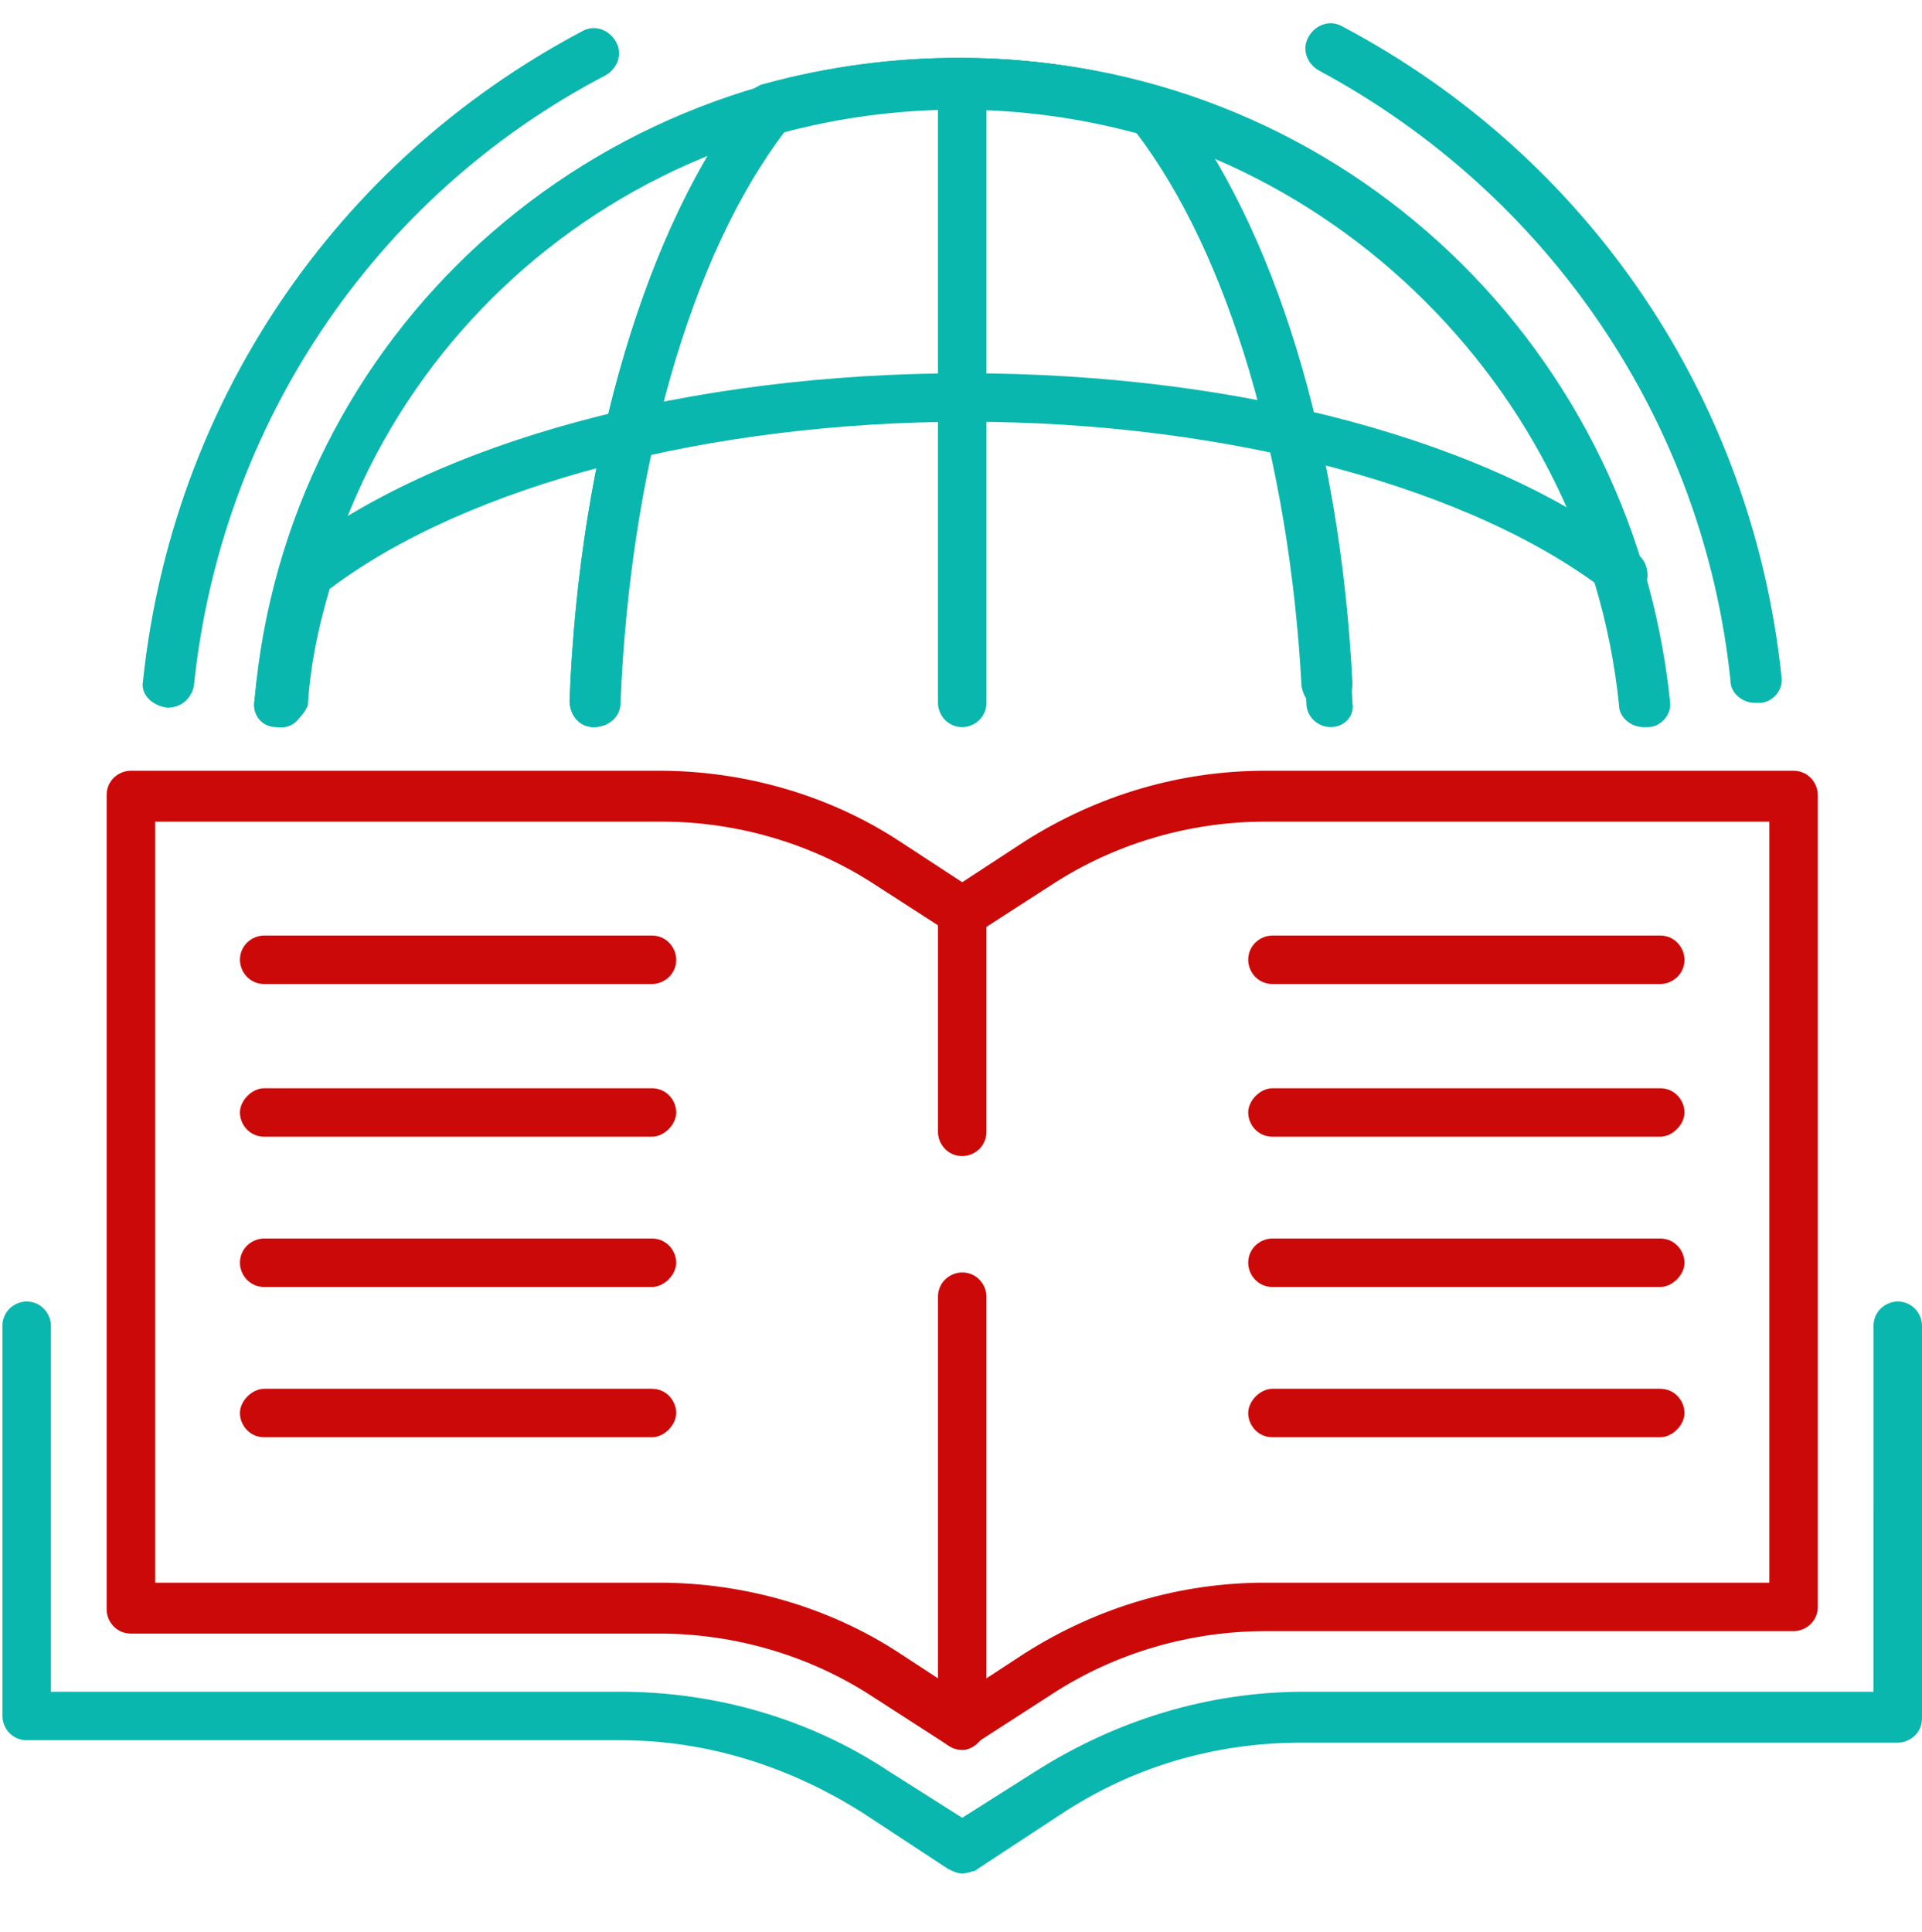 <?xml version="1.0" encoding="utf-8"?>
<!-- Generator: Adobe Illustrator 19.2.1, SVG Export Plug-In . SVG Version: 6.00 Build 0)  -->
<svg version="1.1" id="Слой_1" xmlns="http://www.w3.org/2000/svg" xmlns:xlink="http://www.w3.org/1999/xlink" x="0px" y="0px"
	 viewBox="0 0 79.3 79.7" style="enable-background:new 0 0 79.3 79.7;" xml:space="preserve">
<style type="text/css">
	.st0{fill:#09B7AE;}
	.st1{fill:#CC0909;}
</style>
<title>7</title>
<g id="Слой_2">
	<g>
		<path class="st0" d="M67.8,30c-0.5,0-1-0.4-1-0.9C65.4,15.3,53.5,4.4,39.7,4.4c-14.3,0-26,10.6-27.2,24.7c0,0.6-0.5,1-1.1,0.9
			c-0.6,0-1-0.5-0.9-1.1C11.8,13.8,24.4,2.4,39.7,2.4c15.1,0,27.6,11.4,29.2,26.5c0.1,0.6-0.4,1.1-0.9,1.1C67.9,30,67.9,30,67.8,30z
			"/>
		<path class="st0" d="M72.4,29c-0.5,0-1-0.4-1-0.9C70.3,17.4,63.9,8,54.4,2.9c-0.5-0.3-0.7-0.9-0.4-1.4c0.3-0.5,0.9-0.7,1.4-0.4
			c10.2,5.4,16.9,15.4,18.1,26.8c0.1,0.6-0.4,1.1-0.9,1.1C72.5,29,72.4,29,72.4,29z"/>
		<path class="st0" d="M6.9,29.2c-0.7-0.1-1.1-0.6-1-1.1C7.1,16.7,13.8,6.7,24,1.3c0.5-0.3,1.1-0.1,1.4,0.4c0.3,0.5,0.1,1.1-0.4,1.4
			c-9.6,5-15.9,14.5-17,25.2C7.9,28.8,7.5,29.2,6.9,29.2z"/>
		<path class="st0" d="M54.9,30c-0.5,0-1-0.4-1-1c-0.4-9.7-2.9-18.5-6.8-23.6c-4.8-1.3-9.9-1.3-14.7,0c-3.9,5.1-6.4,13.9-6.8,23.6
			c0,0.6-0.5,1-1.1,1c-0.6,0-1-0.5-1-1.1c0.4-10.3,3.2-19.6,7.4-25c0.1-0.2,0.3-0.3,0.5-0.4C36.8,2,42.6,2,47.9,3.6
			c0.2,0.1,0.4,0.2,0.5,0.4c4.2,5.4,7,14.8,7.4,25C55.9,29.5,55.5,30,54.9,30C54.9,30,54.9,30,54.9,30z"/>
		<path class="st0" d="M24.5,30c-0.6,0-1-0.5-1-1.1c0.4-10.3,3.2-19.6,7.4-25c0.1-0.2,0.3-0.3,0.5-0.4C36.8,2,42.6,2,47.9,3.6
			c0.2,0.1,0.4,0.2,0.5,0.4c4.2,5.4,6.9,14.2,7.4,24.2c0,0.6-0.4,1-1,1.1c-0.6,0-1-0.4-1.1-1c-0.5-9.3-3-17.8-6.8-22.8
			c-4.8-1.3-9.9-1.3-14.7,0c-3.9,5.1-6.4,13.9-6.8,23.6C25.5,29.6,25,30,24.5,30z"/>
		<path class="st0" d="M39.7,30c-0.6,0-1-0.5-1-1V3.4c0-0.6,0.5-1,1-1c0.6,0,1,0.5,1,1V29C40.7,29.6,40.2,30,39.7,30z"/>
		<path class="st0" d="M11.5,30c-0.7-0.1-1.1-0.5-1-1.1c0.2-1.8,0.5-3.5,1.1-5.5c0.1-0.2,0.2-0.4,0.4-0.5c6-4.7,16.4-7.5,27.8-7.5
			c11.4,0,21.8,2.8,27.8,7.5c0.4,0.3,0.5,1,0.2,1.4c-0.3,0.4-1,0.5-1.4,0.2c-5.6-4.4-15.8-7.1-26.5-7.1c-10.6,0-20.6,2.6-26.3,6.9
			c-0.5,1.7-0.8,3.2-0.9,4.8C12.5,29.6,12,30,11.5,30z"/>
		<path class="st1" d="M39.7,72.2c-0.2,0-0.4-0.1-0.6-0.2L36,70c-2.6-1.7-5.7-2.6-8.8-2.6H5.4c-0.6,0-1-0.5-1-1V32.8
			c0-0.6,0.5-1,1-1h21.8c3.5,0,7,1,9.9,2.9l2.6,1.7l2.6-1.7c3-1.9,6.4-2.9,9.9-2.9h21.8c0.6,0,1,0.5,1,1v33.5c0,0.6-0.5,1-1,1H52.2
			c-3.1,0-6.2,0.9-8.8,2.6l-3.1,2C40.1,72.1,39.9,72.2,39.7,72.2z M6.4,65.3h20.8c3.5,0,7,1,9.9,2.9l2.6,1.7l2.6-1.7
			c3-1.9,6.4-2.9,9.9-2.9h20.8V33.9H52.2c-3.1,0-6.2,0.9-8.8,2.6l-3.1,2c-0.3,0.2-0.8,0.2-1.1,0l-3.1-2c-2.6-1.7-5.7-2.6-8.8-2.6
			H6.4V65.3z"/>
		<path class="st0" d="M39.7,77.3c-0.2,0-0.4-0.1-0.6-0.2l-3.5-2.3c-3-1.9-6.4-3-10-3H1.1c-0.6,0-1-0.5-1-1V54.7c0-0.6,0.5-1,1-1
			c0.6,0,1,0.5,1,1v15.1h23.5c3.9,0,7.8,1.1,11.1,3.3l3,1.9l3-1.9c3.3-2.1,7.1-3.3,11.1-3.3h23.5V54.7c0-0.6,0.5-1,1-1
			c0.6,0,1,0.5,1,1v16.2c0,0.6-0.5,1-1,1H53.7c-3.6,0-7,1-10,3l-3.5,2.3C40.1,77.2,39.9,77.3,39.7,77.3z"/>
		<path class="st1" d="M39.7,72.2c-0.6,0-1-0.5-1-1V53.5c0-0.6,0.5-1,1-1c0.6,0,1,0.5,1,1v17.6C40.7,71.7,40.2,72.2,39.7,72.2z"/>
		<path class="st1" d="M39.7,47.7c-0.6,0-1-0.5-1-1v-9.1c0-0.6,0.5-1,1-1c0.6,0,1,0.5,1,1v9.1C40.7,47.3,40.2,47.7,39.7,47.7z"/>
		<path class="st1" d="M26.9,40.6h-16c-0.6,0-1-0.5-1-1c0-0.6,0.5-1,1-1h16c0.6,0,1,0.5,1,1C27.9,40.2,27.4,40.6,26.9,40.6z"/>
		<path class="st1" d="M26.9,46.9h-16c-0.6,0-1-0.5-1-1s0.5-1,1-1h16c0.6,0,1,0.5,1,1S27.4,46.9,26.9,46.9z"/>
		<path class="st1" d="M26.9,53.1h-16c-0.6,0-1-0.5-1-1c0-0.6,0.5-1,1-1h16c0.6,0,1,0.5,1,1C27.9,52.6,27.4,53.1,26.9,53.1z"/>
		<path class="st1" d="M26.9,59.3h-16c-0.6,0-1-0.5-1-1s0.5-1,1-1h16c0.6,0,1,0.5,1,1S27.4,59.3,26.9,59.3z"/>
		<path class="st1" d="M68.5,40.6h-16c-0.6,0-1-0.5-1-1c0-0.6,0.5-1,1-1h16c0.6,0,1,0.5,1,1C69.5,40.2,69,40.6,68.5,40.6z"/>
		<path class="st1" d="M68.5,46.9h-16c-0.6,0-1-0.5-1-1s0.5-1,1-1h16c0.6,0,1,0.5,1,1S69,46.9,68.5,46.9z"/>
		<path class="st1" d="M68.5,53.1h-16c-0.6,0-1-0.5-1-1c0-0.6,0.5-1,1-1h16c0.6,0,1,0.5,1,1C69.5,52.6,69,53.1,68.5,53.1z"/>
		<path class="st1" d="M68.5,59.3h-16c-0.6,0-1-0.5-1-1s0.5-1,1-1h16c0.6,0,1,0.5,1,1S69,59.3,68.5,59.3z"/>
	</g>
</g>
</svg>
